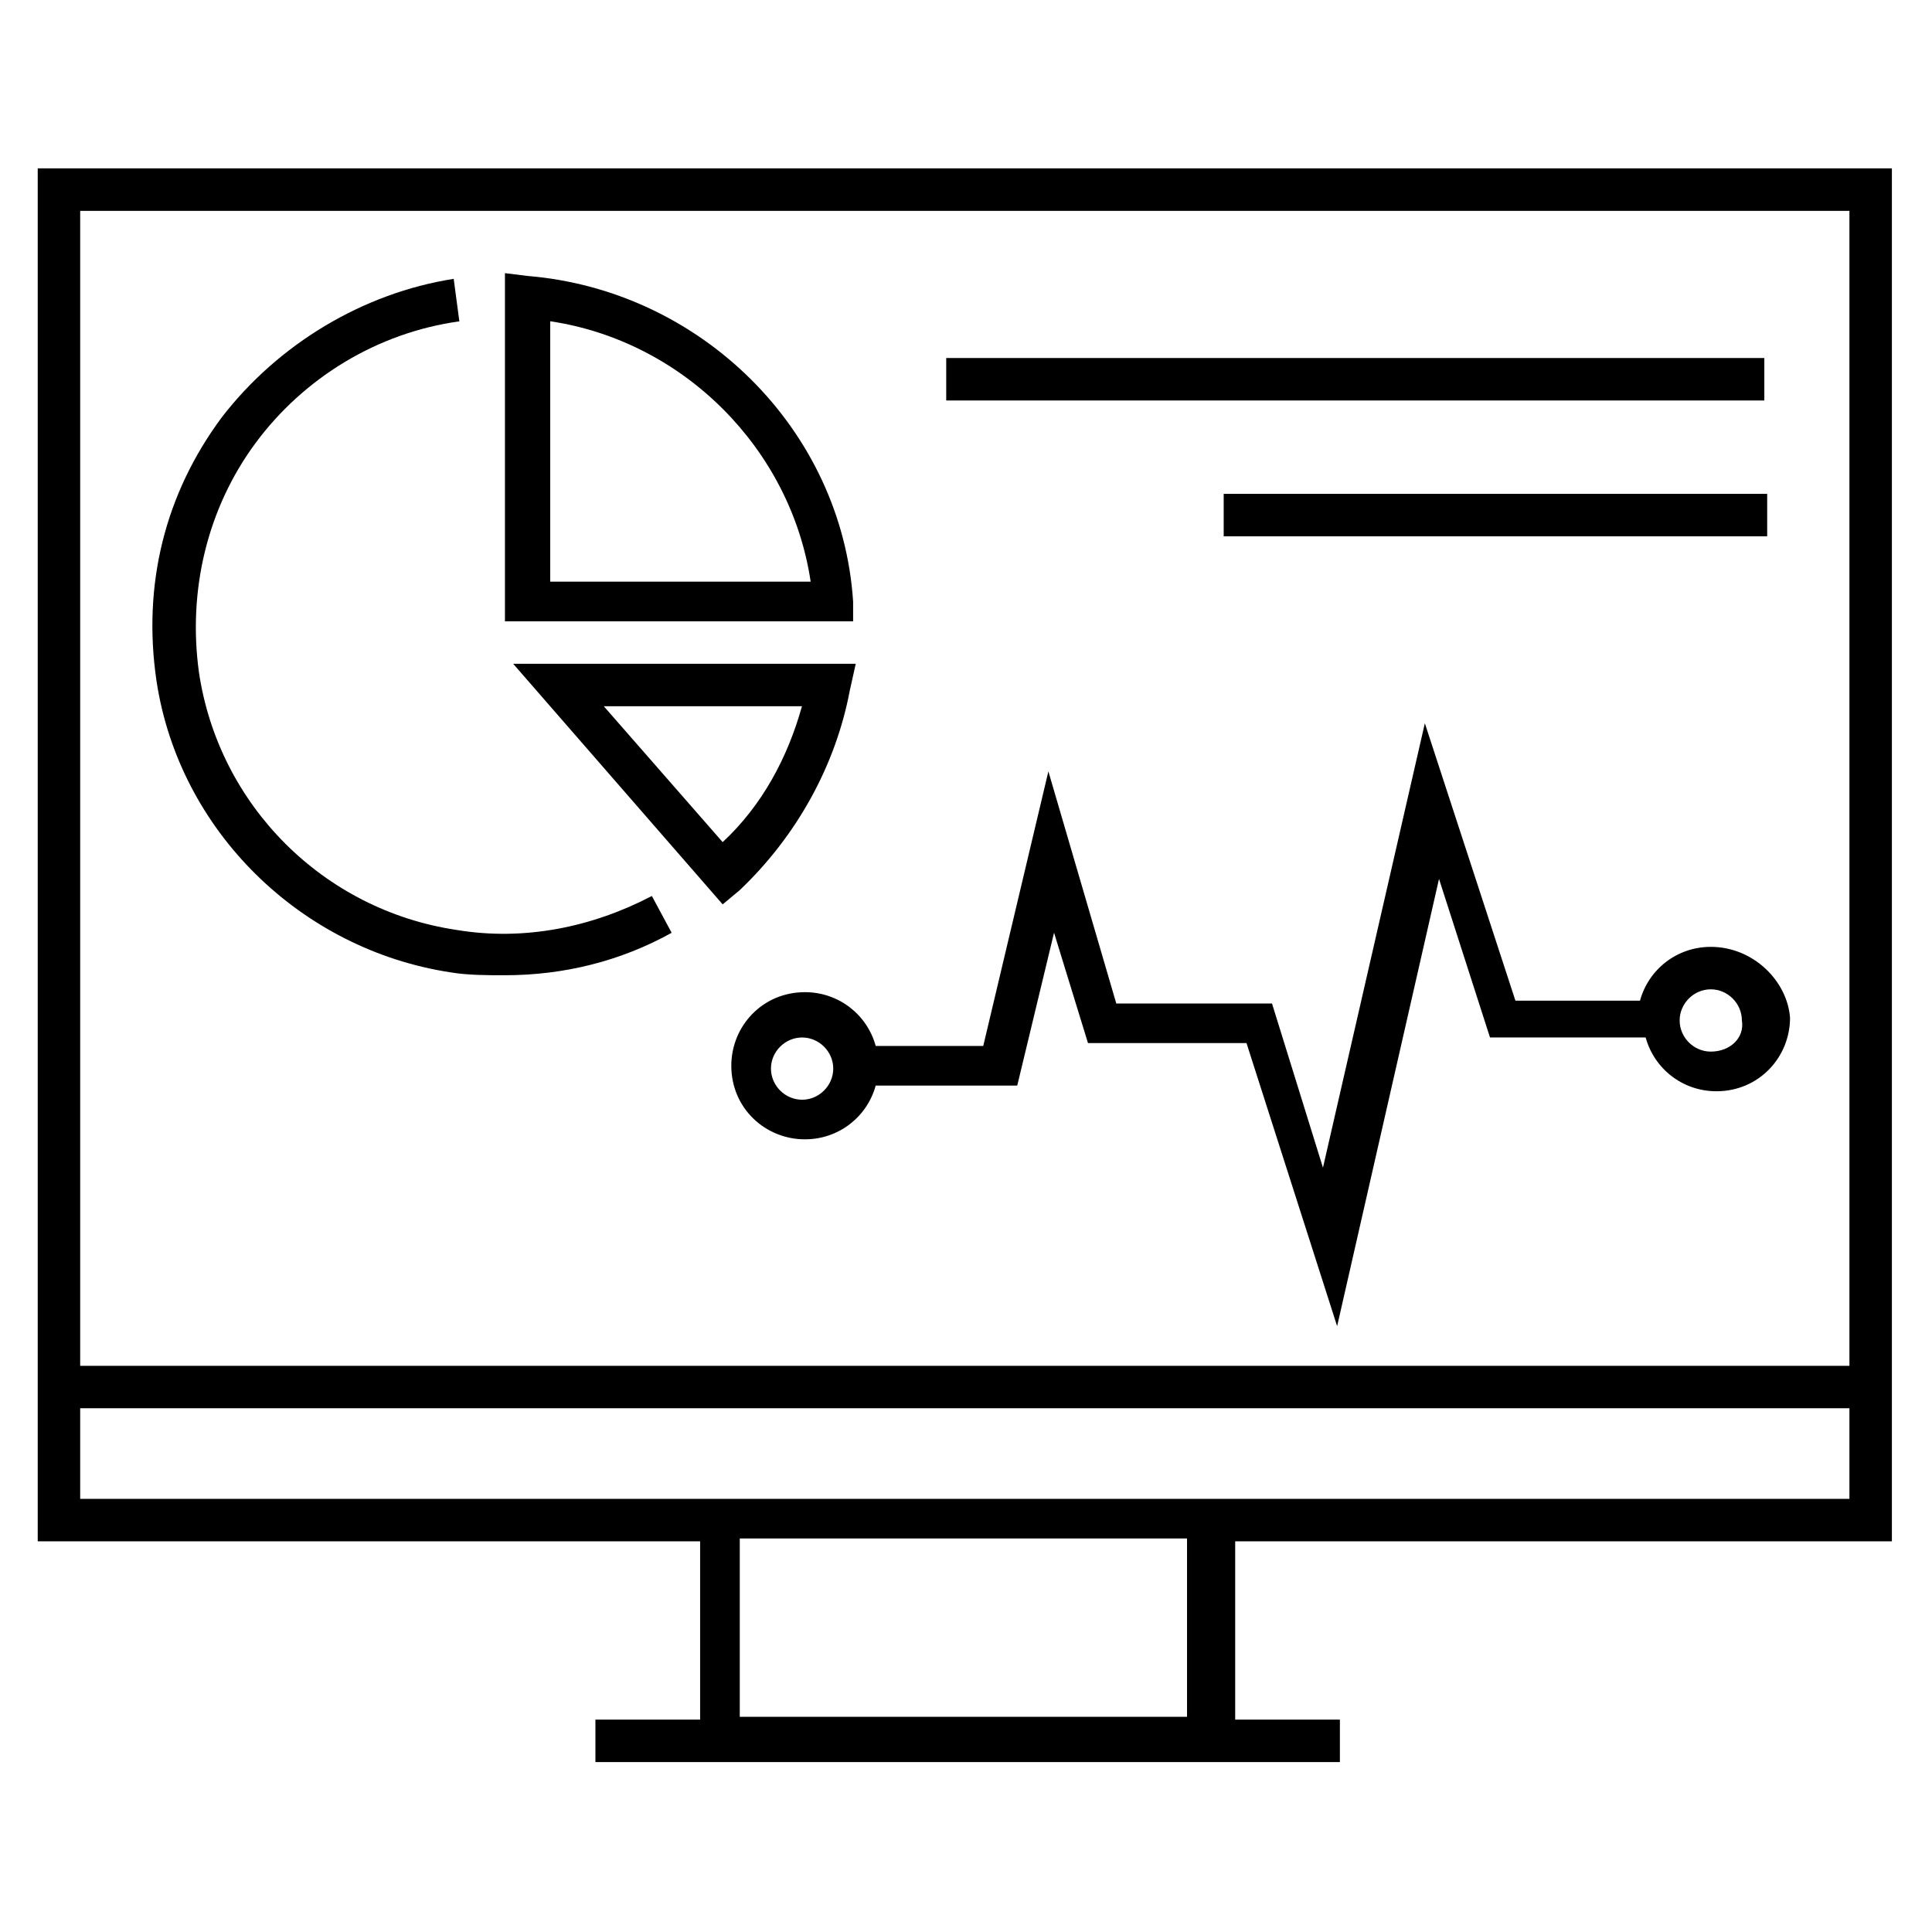 <svg width="38" height="38" viewBox="0 0 42 36" fill="none"
                                xmlns="http://www.w3.org/2000/svg">
                                <path
                                    d="M37.191 17.584C36.452 17.584 35.837 18.076 35.652 18.754H32.944L30.975 12.723L28.76 22.384L27.652 18.815H24.267L22.791 13.769L21.375 19.738H19.037C18.852 19.061 18.237 18.569 17.498 18.569C16.575 18.569 15.898 19.307 15.898 20.169C15.898 21.092 16.637 21.768 17.498 21.768C18.237 21.768 18.852 21.276 19.037 20.599H22.114L22.914 17.276L23.652 19.676H27.098L29.068 25.83L31.283 16.107L32.391 19.553H35.775C35.96 20.23 36.575 20.723 37.314 20.723C38.237 20.723 38.914 19.984 38.914 19.123C38.852 18.323 38.114 17.584 37.191 17.584V17.584ZM17.437 20.907C17.068 20.907 16.76 20.6 16.76 20.23C16.76 19.861 17.068 19.554 17.437 19.554C17.806 19.554 18.114 19.861 18.114 20.23C18.114 20.6 17.806 20.907 17.437 20.907ZM37.191 19.861C36.821 19.861 36.514 19.553 36.514 19.184C36.514 18.815 36.821 18.507 37.191 18.507C37.56 18.507 37.867 18.815 37.867 19.184C37.929 19.553 37.621 19.861 37.191 19.861Z"
                                    fill="black" />
                                <path
                                    d="M41.128 30.507V0.66H0.82V30.507H15.22V34.383H12.944V35.306H29.128V34.383H26.852V30.507H41.128ZM40.205 1.584V26.692H1.743V1.584H40.205ZM1.743 29.584V27.614H40.205V29.584H1.743ZM25.805 34.322H16.082V30.445H25.805V34.322Z"
                                    fill="black" />
                                <path
                                    d="M18.546 10.076C18.3 6.322 15.223 3.307 11.469 2.999L10.977 2.938V10.507H18.546L18.546 10.076ZM11.961 9.645V3.984C14.854 4.415 17.192 6.753 17.623 9.645H11.961Z"
                                    fill="black" />
                                <path
                                    d="M18.48 11.983L18.603 11.43H11.156L15.71 16.66L16.079 16.353C17.31 15.184 18.172 13.645 18.479 11.983L18.48 11.983ZM13.126 12.353H17.434C17.126 13.461 16.572 14.507 15.71 15.307L13.126 12.353Z"
                                    fill="black" />
                                <path
                                    d="M9.801 18.139C10.17 18.201 10.601 18.201 10.971 18.201C12.263 18.201 13.494 17.893 14.601 17.278L14.171 16.478C12.878 17.154 11.401 17.462 9.925 17.216C7.032 16.785 4.755 14.509 4.325 11.616C4.079 9.832 4.509 8.047 5.555 6.632C6.602 5.216 8.202 4.232 9.986 3.986L9.863 3.062C7.894 3.37 6.048 4.478 4.817 6.078C3.586 7.739 3.094 9.709 3.402 11.801C3.894 15.062 6.54 17.646 9.801 18.139Z"
                                    fill="black" />
                                <path d="M20.57 4.783H38.355V5.706H20.57V4.783Z" fill="black" />
                                <path d="M26.602 7.736H38.417V8.659H26.602V7.736Z" fill="black" />
                            </svg>